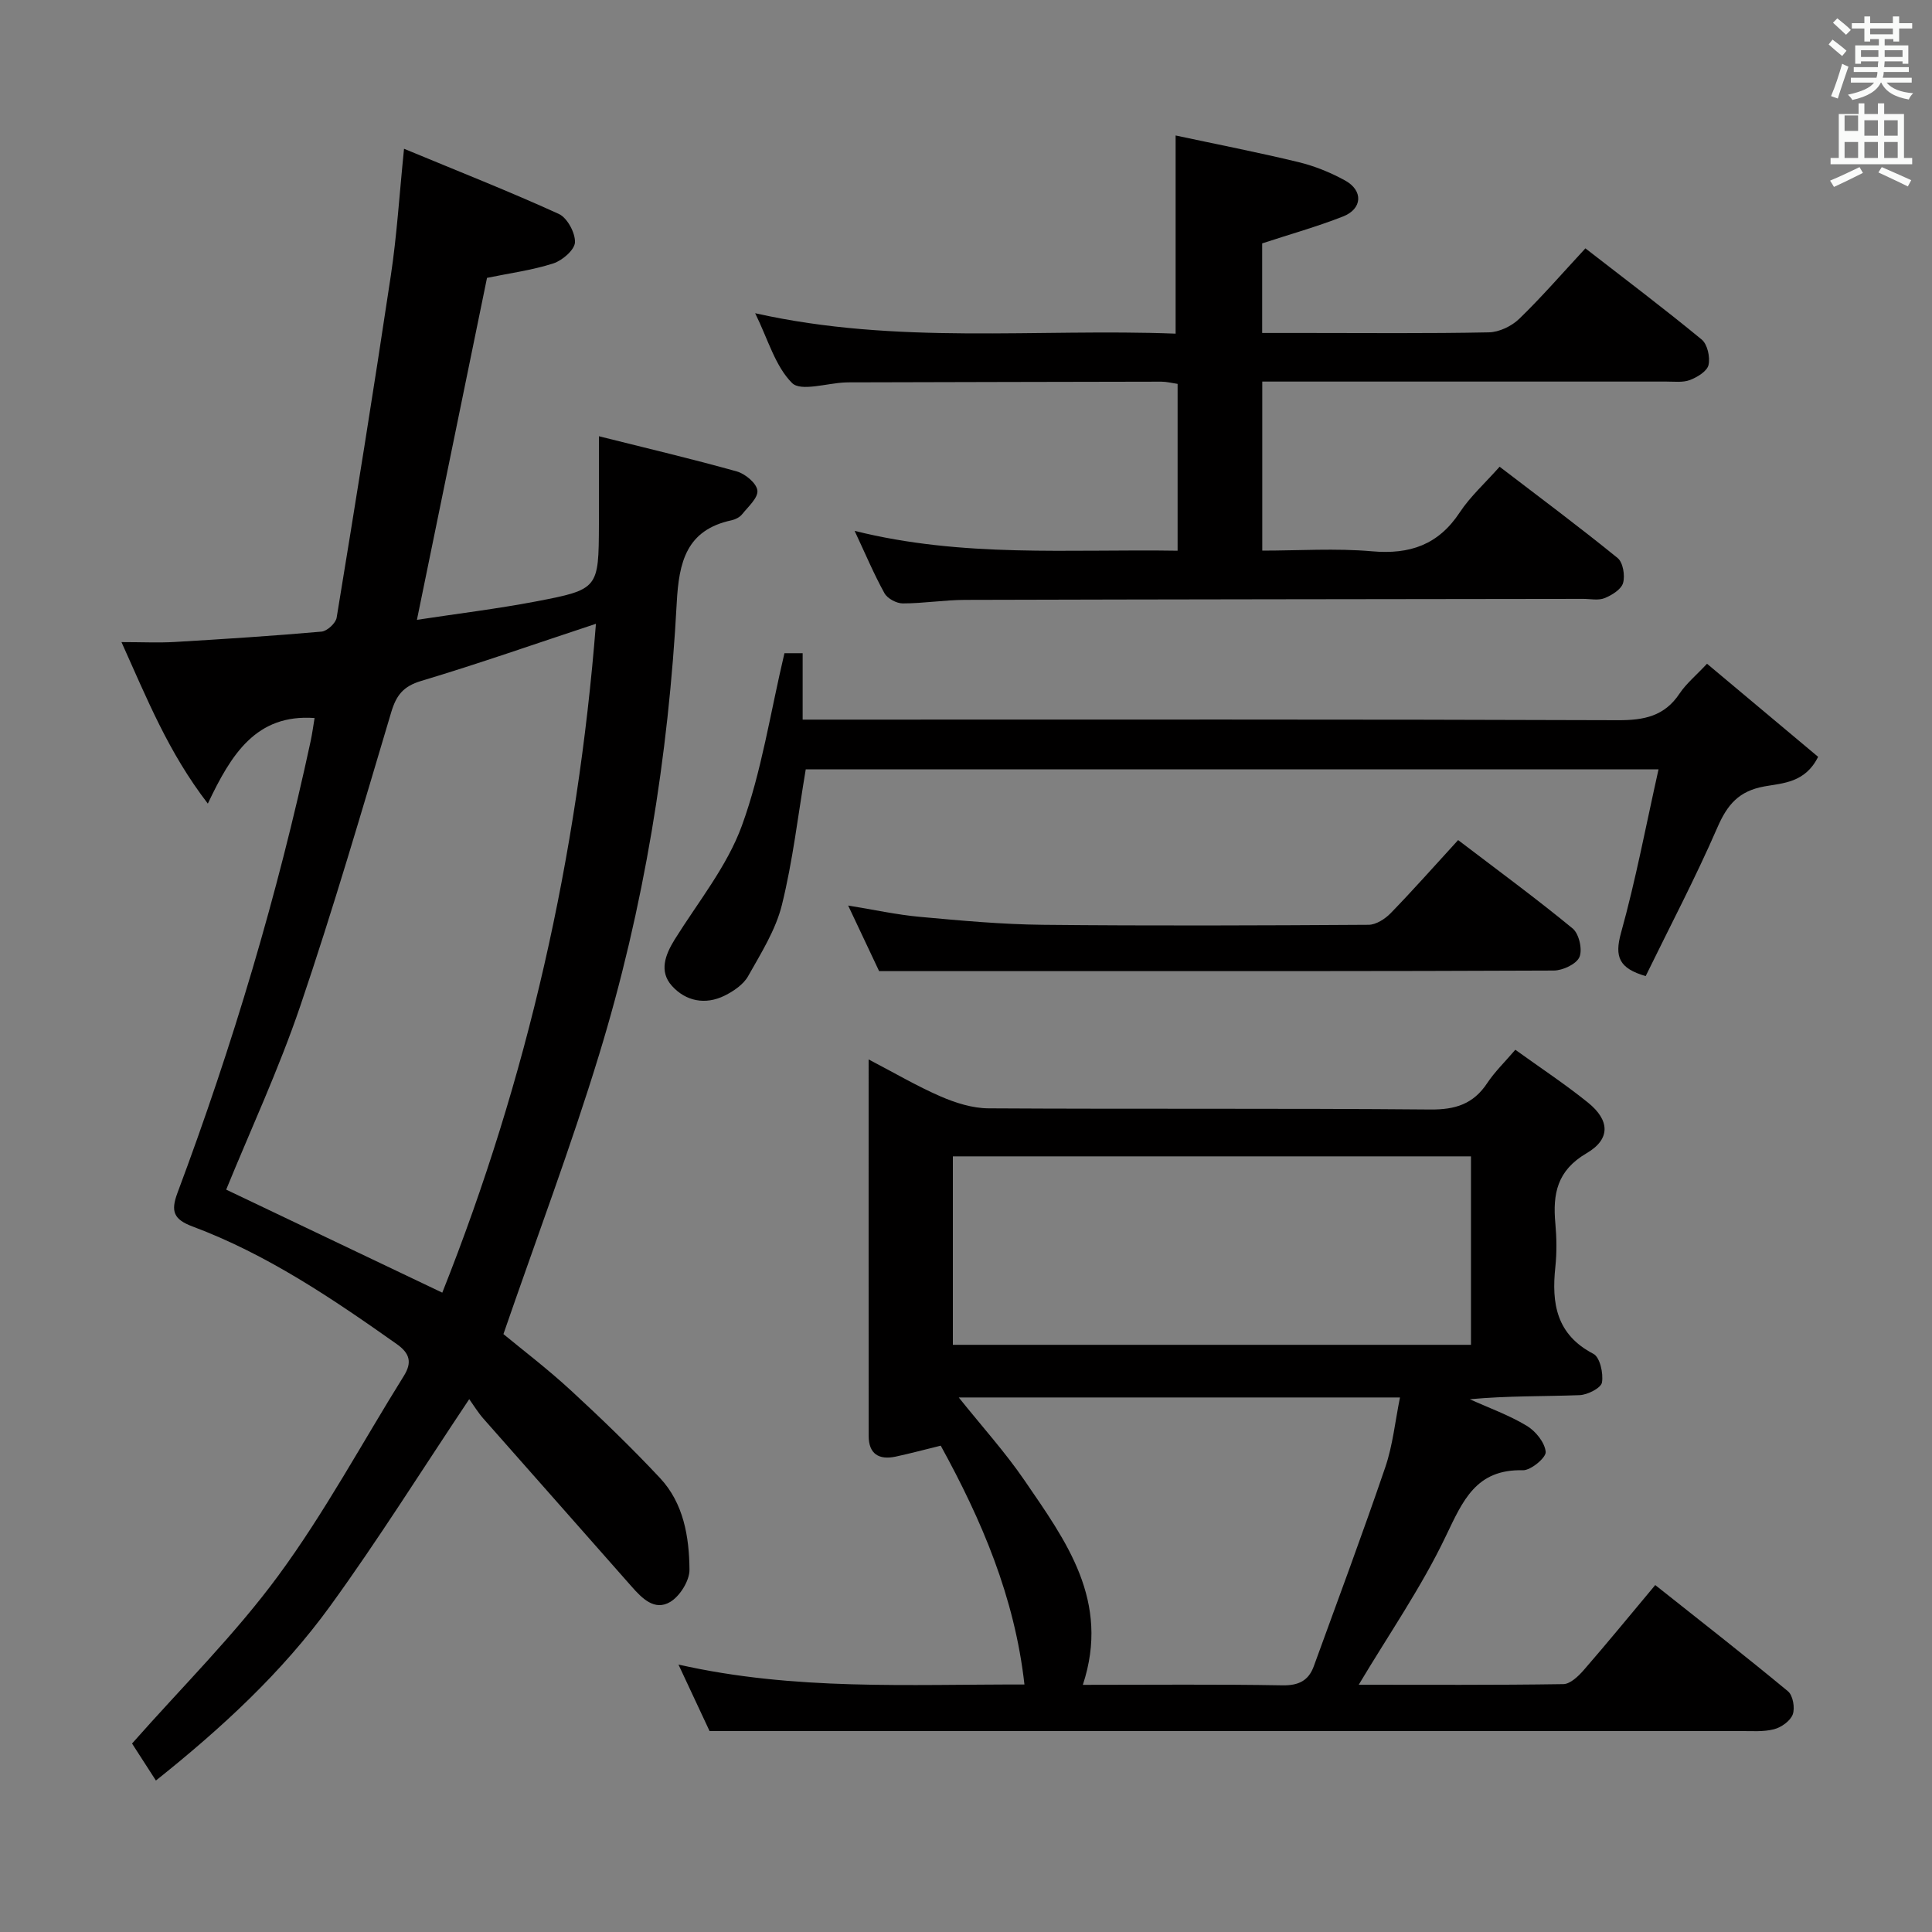 <svg enable-background="new 0 0 400 400" viewBox="0 0 400 400" xmlns="http://www.w3.org/2000/svg"><rect x="0" y="0" width="400" height="400" fill="#808080" stroke="none"/><path d="m378.6 9.2.8-1c.9.7 1.9 1.4 2.9 2.3l-.9 1.1c-1.1-.9-2-1.7-2.8-2.4zm.5 10.7c.9-2.1 1.6-4.3 2.3-6.7.4.2.8.4 1.3.6-.7 2.1-1.5 4.3-2.2 6.6zm.4-15.2.9-.9c1 .8 2 1.6 2.8 2.4l-1 1c-1-.9-1.9-1.8-2.7-2.5zm12.5-1.3h1.2v1.4h2.7v1.1h-2.7v2.7h-1.2v-.5h-1.8v1.3h4.9v3.8h-1.2v-.5h-3.7c0 .4-.1.9-.1 1.2h5.1v1h-5.2c0 .5-.1.9-.2 1.2h6v1h-5.2c1.1 1.3 2.9 2 5.5 2.2-.4.4-.7.8-.9 1.3-2.9-.5-4.8-1.6-5.7-3.5h-.1c-.8 1.7-2.7 2.9-5.9 3.6-.2-.4-.6-.8-.9-1.1 2.8-.6 4.6-1.4 5.4-2.5h-4.8v-1h5.3c.1-.3.2-.7.2-1.2h-4.9v-1h5c0-.4 0-.8.1-1.2h-3.6v.5h-1.2v-3.8h4.9v-1.3h-1.8v.5h-1.2v-2.7h-2.6v-1.1h2.6v-1.4h1.2v1.4h4.7v-1.4zm-6.7 8.4h3.6c0-.4 0-.9 0-1.4h-3.6zm1.9-4.7h4.7v-1.2h-4.7zm6.7 3.3h-3.7v1.4h3.7z" fill="#fafbfa"/><path d="m384.7 21.4h1.3v2.2h2.8v-2.2h1.3v2.2h4.1v9.1h1.7v1.3h-16.9v-1.3h1.7v-9.1h4.1v-2.2zm.3 13.2.7 1.2c-1.8.9-3.8 1.9-6 2.9-.2-.4-.5-.8-.8-1.3 2.4-1 4.4-2 6.1-2.8zm-3.1-7.5h2.8v-3.2h-2.8v4.2zm0 5.6h2.8v-3.3h-2.8zm4.1-4.6h2.8v-3.2h-2.8zm0 4.6h2.8v-3.3h-2.8zm3.6 1.9c2.1.9 4.1 1.8 6.1 2.7l-.7 1.3c-2.2-1.1-4.2-2-6.1-2.9zm3.3-9.7h-2.8v3.2h2.8zm-2.8 7.8h2.8v-3.3h-2.8z" fill="#fafbfa"/><g fill="#010000"><path d="m83.65 30.8c11.3 4.69 21.79 8.82 32.04 13.49 1.75.8 3.43 3.91 3.35 5.88-.06 1.56-2.62 3.77-4.49 4.37-4.39 1.41-9.03 2.02-13.72 2.99-4.77 23.25-9.55 46.61-14.51 70.8 8.32-1.27 16.51-2.26 24.6-3.8 13.04-2.5 13.02-2.65 13.08-15.94.03-5.79 0-11.58 0-18.27 10 2.51 19.34 4.7 28.56 7.29 1.74.49 4.08 2.44 4.25 3.94.18 1.51-1.91 3.36-3.17 4.93-.48.6-1.37 1.06-2.14 1.23-9.43 2-10.94 8.7-11.39 17.11-1.7 31.78-6.76 63.1-16.08 93.56-5.86 19.17-12.95 37.96-19.8 57.83 3.82 3.16 9.08 7.16 13.92 11.62 6.35 5.85 12.58 11.86 18.48 18.16 4.91 5.24 6.06 12.18 6.12 19 .02 2.28-1.99 5.49-4 6.68-3.23 1.91-5.82-.74-8.01-3.23-10.2-11.6-20.46-23.14-30.67-34.74-1.1-1.25-1.98-2.71-2.92-4.02-9.95 14.89-18.9 29.2-28.79 42.83-10 13.78-22.49 25.29-36.08 36.13-1.87-2.9-3.57-5.53-4.94-7.66 10.31-11.69 21.28-22.52 30.3-34.79 9.61-13.07 17.36-27.51 25.97-41.32 1.75-2.8 1.24-4.69-1.49-6.61-13.33-9.42-26.83-18.56-42.23-24.32-3.94-1.47-4.58-3.13-3.15-6.96 11.43-30.52 20.72-61.68 27.58-93.56.34-1.6.55-3.22.81-4.76-12.13-.87-17.28 7.55-22.1 17.72-8.21-10.67-12.56-21.66-17.88-33.44 4.3 0 7.7.17 11.09-.03 10.12-.6 20.23-1.25 30.33-2.14 1.16-.1 2.94-1.75 3.13-2.89 3.87-23.57 7.67-47.16 11.21-70.78 1.26-8.33 1.77-16.76 2.74-26.3zm39.73 98.35c-12.59 4.16-24.3 8.27-36.18 11.83-3.7 1.11-5.14 2.94-6.2 6.47-6.06 20.33-12 40.72-18.82 60.8-4.46 13.14-10.35 25.79-15.35 38.05 14.87 7.09 29.62 14.12 44.74 21.33 17.62-44.28 28.03-90.29 31.81-138.48z"/><path d="m281.31 348.81c13.81 0 28.09.09 42.36-.13 1.44-.02 3.12-1.64 4.23-2.91 4.9-5.64 9.64-11.43 14.8-17.6 9.38 7.45 18.55 14.59 27.49 22 1.02.85 1.47 3.44.98 4.78-.5 1.35-2.36 2.68-3.87 3.07-2.2.57-4.63.37-6.96.37-61 .01-121.99.01-182.99.01-9.79 0-19.58 0-30.44 0-1.52-3.26-3.75-8.03-6.44-13.77 24.04 5.44 47.57 4.07 71.63 4.13-2.03-18.15-8.89-34.09-17.33-49.45-3.32.81-6.32 1.62-9.35 2.27-3.44.73-5.57-.55-5.57-4.28-.02-25.65-.01-51.3-.01-77.96 5.38 2.81 10.03 5.55 14.94 7.68 3.08 1.33 6.56 2.43 9.87 2.45 30.5.18 61-.03 91.49.24 5.18.05 8.9-1.13 11.77-5.46 1.54-2.33 3.6-4.31 5.82-6.91 5.17 3.73 10.3 7.11 15.06 10.95 4.5 3.64 4.71 7.54-.3 10.47-6.14 3.59-7.03 8.44-6.47 14.55.27 2.97.31 6.02 0 8.99-.81 7.55.19 14 7.88 18 1.35.7 2.09 4.04 1.77 5.93-.2 1.14-2.96 2.55-4.62 2.62-7.48.28-14.98.12-22.74.85 3.95 1.79 8.09 3.27 11.78 5.49 1.84 1.1 3.75 3.46 3.93 5.41.11 1.17-3.07 3.84-4.72 3.8-9.7-.25-12.42 6.27-15.95 13.63-5.05 10.59-11.8 20.32-18.04 30.78zm-84.03-70.38h107.27c0-13.29 0-26.18 0-39.02-35.92 0-71.46 0-107.27 0zm26.91 70.4c14.35 0 27.83-.14 41.31.1 3.36.06 5.42-.96 6.51-3.96 4.99-13.72 10.09-27.39 14.8-41.2 1.56-4.58 2.04-9.52 3.04-14.44-30.7 0-60.74 0-91.35 0 4.82 6.02 9.62 11.33 13.62 17.18 8.54 12.49 17.82 24.93 12.07 42.32z"/><path d="m243.81 114.02c0-11.96 0-23.09 0-34.54-1.17-.17-2.26-.46-3.35-.46-21.15.03-42.31.09-63.46.14-.67 0-1.33-.01-2 .02-3.79.15-9.19 1.93-11.01.12-3.49-3.48-4.96-9-7.64-14.45 29.43 6.6 58.24 3.12 87.05 4.23 0-13.56 0-26.6 0-41.03 8.46 1.81 16.97 3.47 25.38 5.5 3.36.81 6.68 2.15 9.71 3.82 3.79 2.09 3.59 5.87-.43 7.45-5.35 2.1-10.92 3.66-16.74 5.57v18.55h8.94c12.66 0 25.32.13 37.98-.13 2.15-.04 4.73-1.28 6.3-2.8 4.64-4.49 8.88-9.39 13.7-14.59 8.22 6.38 16.29 12.46 24.08 18.88 1.19.98 1.78 3.66 1.41 5.27-.3 1.3-2.33 2.53-3.85 3.11-1.47.56-3.28.31-4.93.32-26 0-51.98 0-77.97 0-1.79 0-3.59 0-5.64 0v35c7.56 0 15.2-.52 22.72.14 7.84.69 13.74-1.34 18.17-8.06 2.17-3.29 5.2-6.01 8.25-9.45 8.26 6.32 16.48 12.44 24.43 18.9 1.12.91 1.57 3.63 1.13 5.17-.38 1.33-2.32 2.53-3.83 3.14-1.29.52-2.95.15-4.45.15-42.64.06-85.29.09-127.93.21-4.31.01-8.62.73-12.92.73-1.3 0-3.18-1.01-3.79-2.11-2.16-3.9-3.9-8.04-6.18-12.91 22.4 5.6 44.45 3.75 66.87 4.11z"/><path d="m353.42 137.42c7.91 6.63 15.5 12.99 23 19.27-2.66 5.4-7.33 5.44-11.13 6.13-5.26.95-7.65 3.74-9.7 8.45-4.55 10.47-9.88 20.6-14.87 30.82-5.5-1.6-6.49-3.97-5.11-8.94 3.06-10.99 5.17-22.25 7.77-33.86-59.57 0-118.28 0-176.56 0-1.61 9.56-2.68 18.97-4.94 28.08-1.29 5.19-4.33 10-7 14.75-.97 1.72-3 3.09-4.84 4.01-4.01 1.99-8.07 1.16-10.93-2.02-2.69-2.99-1.4-6.41.59-9.62 4.83-7.74 10.82-15.11 13.89-23.52 4.1-11.24 5.88-23.32 8.82-35.73h3.77v13.75h6.41c54.13 0 108.26-.08 162.39.12 5.42.02 9.65-.83 12.77-5.54 1.36-2.03 3.34-3.66 5.67-6.15z"/><path d="m301.89 173.93c8.24 6.28 16.15 12.08 23.71 18.3 1.32 1.09 2.07 4.36 1.41 5.91-.62 1.46-3.45 2.79-5.31 2.8-35.82.16-71.64.12-107.47.12-10.47 0-20.93 0-32.22 0-1.66-3.52-3.84-8.12-6.41-13.58 5.41.88 10.13 1.92 14.91 2.35 8.43.77 16.9 1.55 25.36 1.64 22.49.23 44.99.14 67.48 0 1.55-.01 3.41-1.21 4.57-2.4 4.63-4.76 9.03-9.75 13.97-15.14z"/></g></svg>